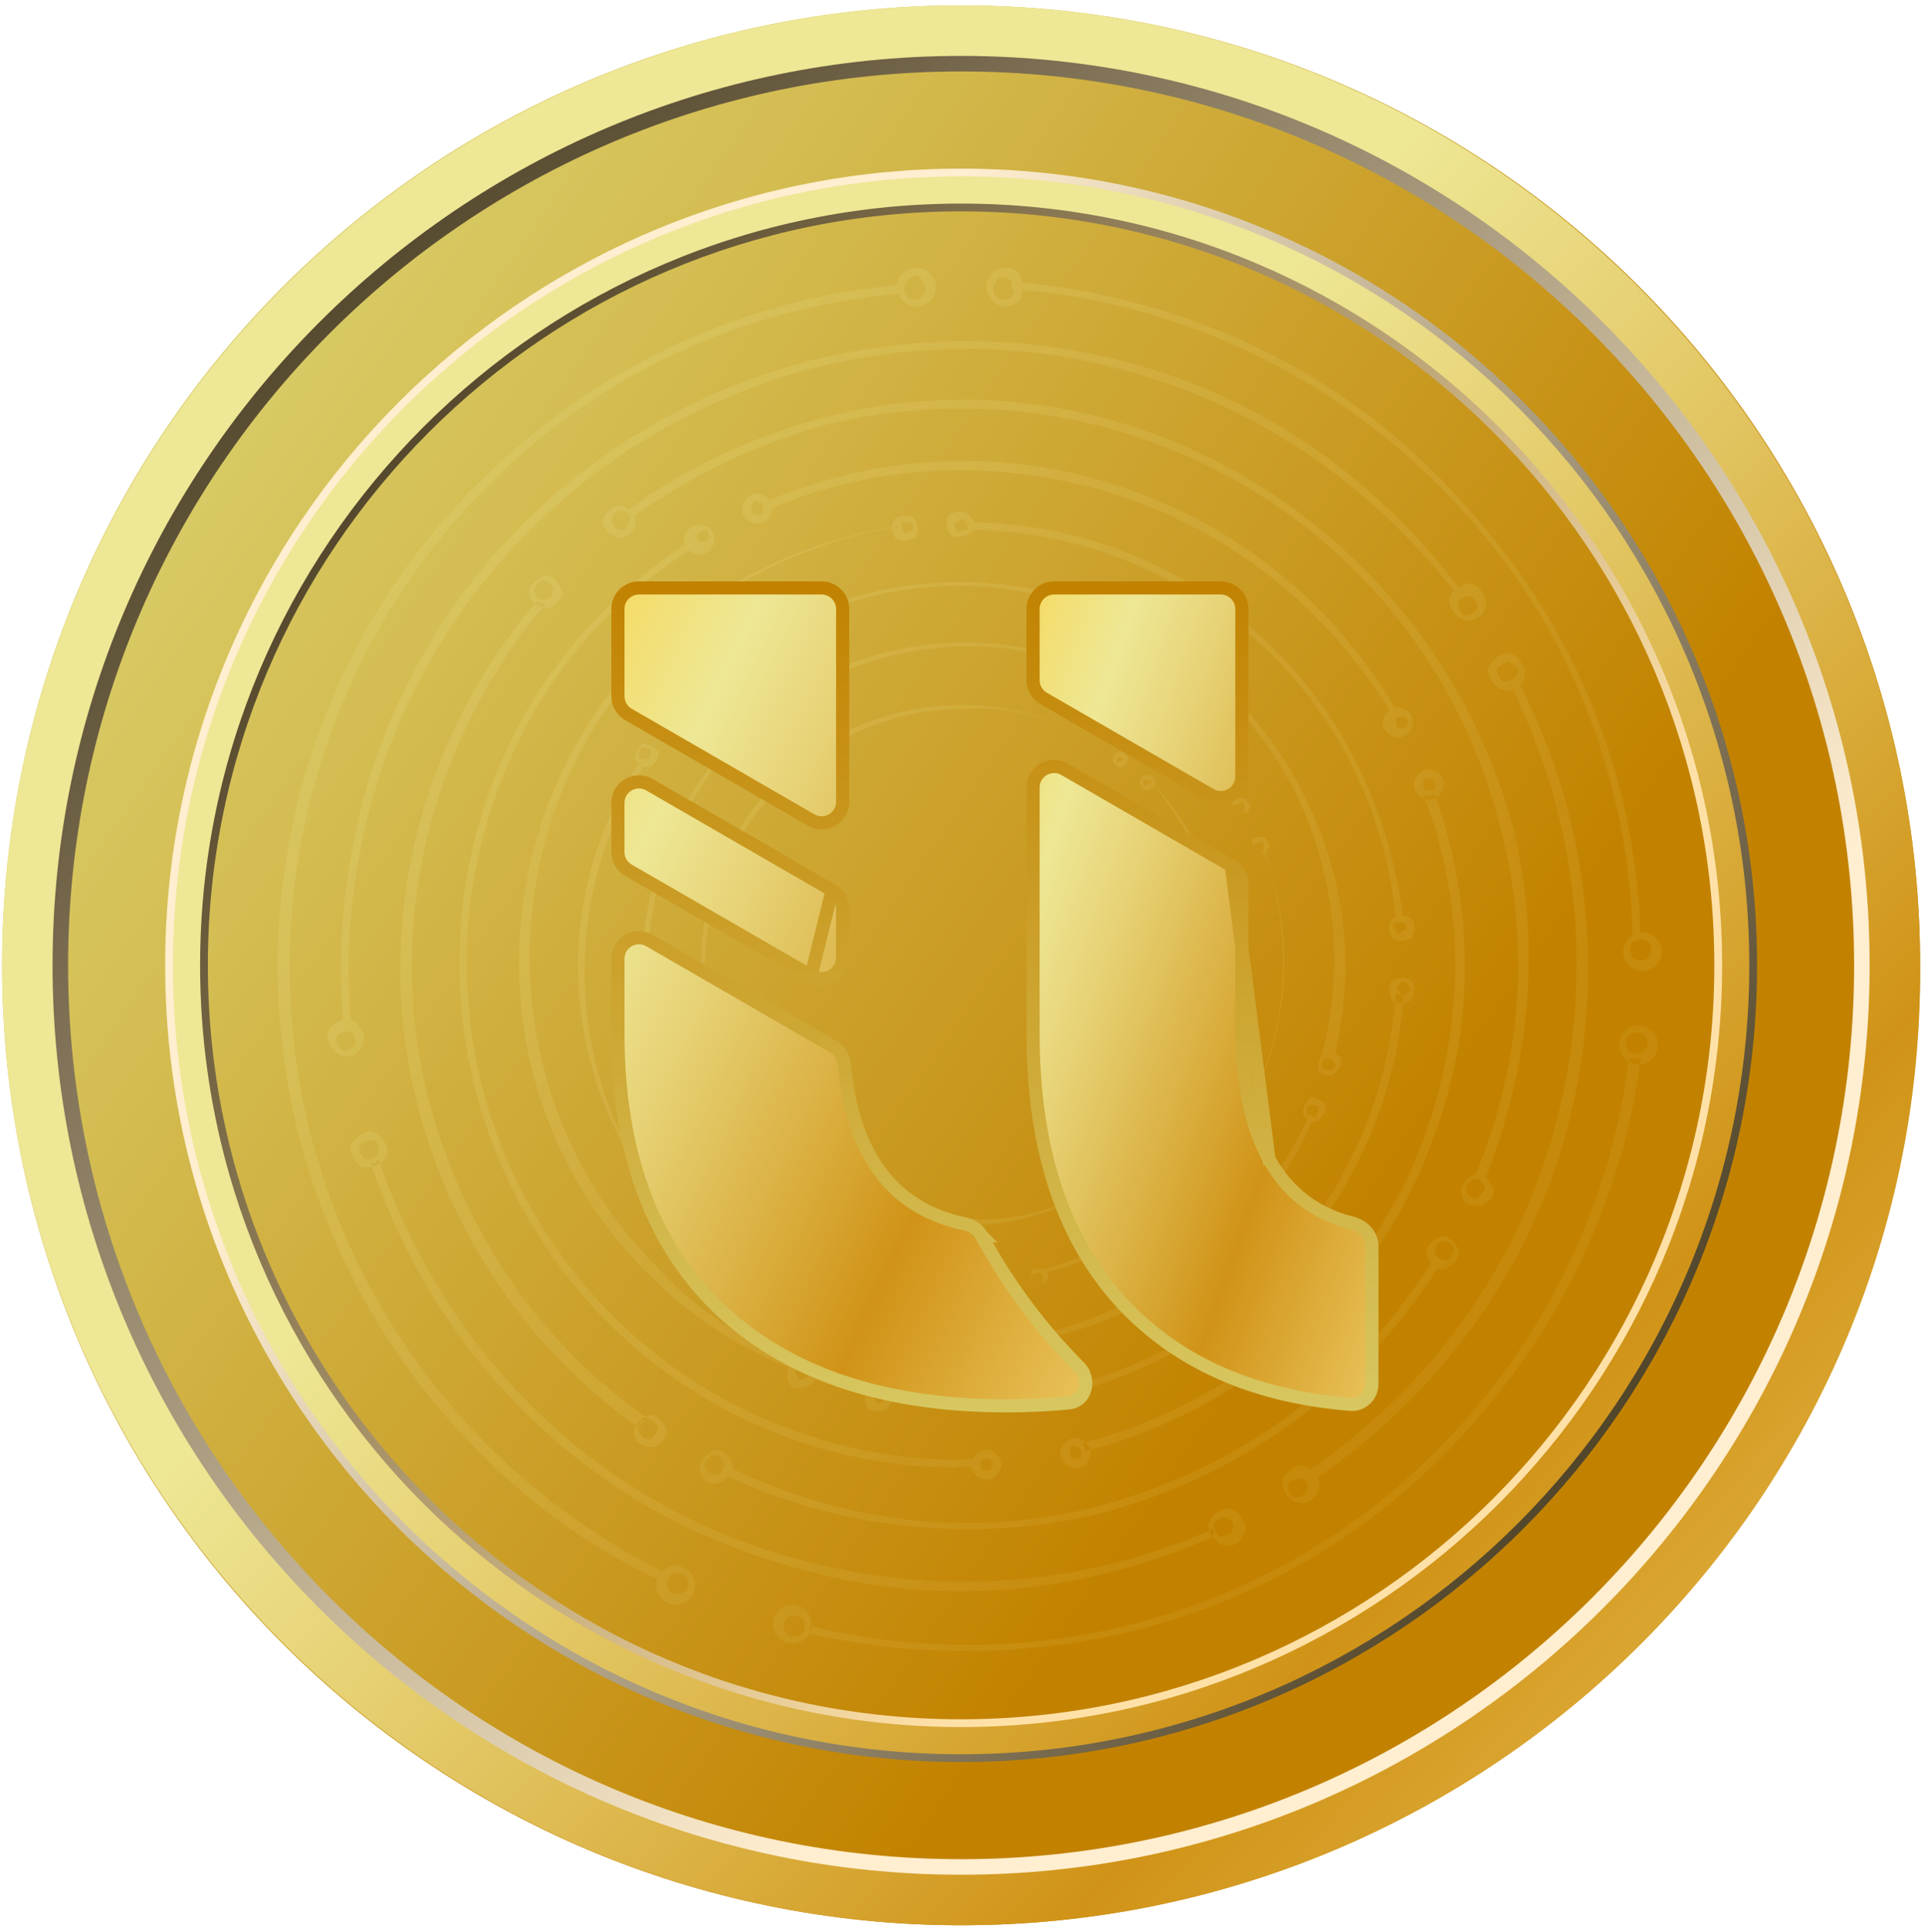 <svg width="293" height="294" fill="none" xmlns="http://www.w3.org/2000/svg"><path d="M146.287 293.029c80.616 0 145.969-65.414 145.969-146.105C292.256 66.232 226.903.819 146.287.819 65.67.82.317 66.232.317 146.924c0 80.691 65.353 146.105 145.97 146.105z" fill="url(#paint0_linear_50_13684)"/><g opacity=".4"><path opacity=".4" d="M177.02 172.359c0 .591 0 .591 0 0-1.182.591-1.182.591-1.182 0 0 0 .591-.592 1.182 0 0-.592 0 0 0 0zm.591 0c0-.592-.591-1.183-1.182-1.183s-1.182.591-1.182 1.183c0 .591.591 1.183 1.182 1.183s1.182-.592 1.182-1.183zm-2.364-53.237s-.591.592 0 0c6.501 7.69 10.638 17.154 10.638 27.802 0 9.464-3.546 18.337-8.865 24.843h.591c5.91-7.098 9.455-15.379 9.455-25.435-.59-10.056-4.727-20.111-11.819-27.21zm0 0s-.591.592 0 0c-1.182.592-1.182.592-1.182 0 0-.591 0-.591 1.182 0-.591-.591 0-.591 0 0zm.591 0c0-.591-.591-1.183-1.182-1.183s-1.182.592-1.182 1.183c0 .592.591 1.183 1.182 1.183s1.182-.591 1.182-1.183zm-2.364 57.378c0 .591 0 .591 0 0-1.182.591-1.182.591-1.182 0 0-.592 0-.592 1.182 0 0-.592 0-.592 0 0zm.591 0c0-.592-.591-1.184-1.182-1.184s-1.182.592-1.182 1.184c0 .591.591 1.183 1.182 1.183s1.182-.592 1.182-1.183zm-2.955-60.927c0 .592 0 .592 0 0-1.182.592-1.182.592-1.182 0 0 0 .591-.591 1.182 0 0-.591 0 0 0 0zm.591 0c0-.591-.591-1.183-1.182-1.183s-1.182.592-1.182 1.183c0 .592.591 1.183 1.182 1.183s1.182-.591 1.182-1.183zm.591 61.518c-7.091 5.915-15.956 9.464-26.002 9.464-13.593 0-25.412-6.506-32.504-17.154 0 0 .591 0 .591-.591 7.092 10.056 18.911 16.562 31.913 16.562 10.046 1.183 18.911-2.957 26.002-8.281zm-57.915-8.281c0 .591-.591.591 0 0-1.182.591-1.182.591-1.182 0 0 0 0-.592 1.182 0-.591-.592 0 0 0 0zm.591 0c0-.592-.591-1.183-1.182-1.183s-1.181.591-1.181 1.183c0 .591.59 1.183 1.181 1.183.591 0 1.182-.592 1.182-1.183zm-4.136-5.915s-.591.591 0 0c-1.182.591-1.182.591-1.182 0 0-.592 0-.592 1.182 0-.591-.592 0-.592 0 0zm.591 0c0-.592-.591-1.183-1.182-1.183s-1.182.591-1.182 1.183c0 .591.591 1.183 1.182 1.183s1.182-.592 1.182-1.183zm58.505-47.913c-6.5-4.732-14.774-7.69-23.638-7.69-21.866 0-39.595 17.745-39.595 39.632 0 5.323 1.182 10.647 2.955 15.379h.591c-1.773-4.732-2.955-9.464-2.955-14.788 0-21.886 17.729-39.631 39.595-39.631 8.273-.592 16.547 2.366 23.047 7.098z" fill="url(#paint1_linear_50_13684)"/><path opacity=".4" d="M188.838 122.08c.591 0 .591.591.591 1.183 0 .591-.591.591-1.182.591s-.591-.591-.591-1.183c.591-.591 1.182-.591 1.182-.591zm.591-.592c-.591 0-1.773 0-1.773.592 0 .591 0 1.774.591 1.774s1.773 0 1.773-.591c.591-.592 0-1.183-.591-1.775zm-62.642-19.52s0 .592.591.592c11.228-4.732 24.229-5.915 36.049-1.183 11.228 4.14 19.502 11.83 24.82 21.294l.591-.591c-5.318-9.464-14.183-17.154-25.411-21.295-12.411-4.732-25.412-3.549-36.64 1.183zm-.591 0c.591 0 .591.592.591 1.183 0 .592-.591.592-1.182.592s-.591-.592-.591-1.183c.591-.592 1.182-.592 1.182-.592zm.591-.591c-.591 0-1.773 0-1.773.591 0 .592 0 1.775.591 1.775s1.773 0 1.773-.592c.591-.591 0-1.774-.591-1.774zm65.006 26.618c.591 0 .591.591.591 1.183 0 .592-.591.592-1.182.592s-.591-.592-.591-1.183c.591 0 1.182-.592 1.182-.592zm.591-.592c-.591 0-1.773 0-1.773.592s0 1.775.591 1.775 1.773 0 1.773-.592c.591-.592 0-1.183-.591-1.775zm-71.507-22.477c.591 0 .591.591.591 1.183 0 .591-.591.591-1.182.591s-.591-.591-.591-1.183c.591-.591.591-.591 1.182-.591zm0-.592c-.591 0-1.773 0-1.773.592 0 .591 0 1.774.591 1.774s1.773 0 1.773-.591c.591-.592.591-1.775-.591-1.775zm71.507 25.436c4.137 10.647 4.137 22.477 0 33.716-5.91 15.379-18.32 26.618-33.094 30.167v-.591c14.774-4.141 27.184-14.788 33.094-30.167 4.137-11.239 3.546-23.07 0-33.717-.591.592 0 .592 0 .592zm-34.276 63.883c.591 0 .591.592.591 1.183 0 .592-.591.592-1.182.592s-.591-.592-.591-1.183c.591-.592 1.182-.592 1.182-.592zm.591-.591c-.591 0-1.773 0-1.773.591 0 .592 0 1.775.591 1.775s1.773 0 1.773-.592c.591-.591 0-1.774-.591-1.774zm-8.865 1.774c.591 0 .591.592.591 1.183 0 .592-.591.592-1.182.592s-.591-.591-.591-1.183c0-.592.591-.592 1.182-.592zm0-.591c-.591 0-1.773 0-1.773.591 0 .592 0 1.775.591 1.775s1.773 0 1.773-.592c.591-.591 0-1.183-.591-1.774zm-30.139-88.136c-8.274 5.324-15.365 13.605-18.911 24.252-9.456 25.435 3.546 53.828 28.957 63.292 6.501 2.366 12.411 2.958 18.911 2.958v-.592c-5.909 0-12.41-.591-18.32-2.957-24.82-9.464-37.822-37.266-28.957-62.109 3.546-10.648 10.046-18.929 18.32-24.844z" fill="url(#paint2_linear_50_13684)"/><path opacity=".4" d="M129.149 203.119c-.591 0-1.182 0-1.182-.592 0-.591 0-1.183.591-1.183s1.182 0 1.182.592c0 0 0 .591-.591 1.183zm.591.591c.591-.591 1.182-1.183 1.182-2.366-.591-.591-1.182-1.183-2.364-1.183-.591.592-1.182 1.183-1.182 2.366.591 1.183 1.182 1.183 2.364 1.183zm70.326-33.716s-.591 0-.591-.592c-5.91 13.014-16.548 24.252-30.731 30.168-13.001 5.915-26.593 5.915-39.004 2.366v.591c12.411 3.549 26.003 3.549 39.004-1.774 14.774-5.916 25.412-17.154 31.322-30.759zm0 0c-.591 0-1.182 0-1.182-.592 0-.591 0-1.183.591-1.183s1.181 0 1.181.592c0 .591 0 .591-.59 1.183zm.59.591c.591-.591 1.182-1.183 1.182-2.366-.591-.591-1.181-1.183-2.363-1.183-.591.592-1.182 1.183-1.182 2.366.591 1.183 1.182 1.775 2.363 1.183zm-78.598 29.576c-.591 0-1.182 0-1.182-.591 0-.592 0-1.183.591-1.183s1.182 0 1.182.591c0 .592-.591.592-.591 1.183zm0 .592c.591-.592 1.182-1.183 1.182-2.366-.591-.592-1.182-1.184-2.364-1.184-.591.592-1.182 1.183-1.182 2.367.591 1.183 1.773 1.774 2.364 1.183zm80.371-37.858c-.591 0-1.182 0-1.182-.591 0-.592 0-1.183.591-1.183s1.182 0 1.182.591c.591.592 0 1.183-.591 1.183zm.591.592c.591-.592 1.182-1.183 1.182-2.366-.591-.592-1.182-1.183-2.364-1.183-1.182 1.183-1.182 1.774-1.182 2.957.591.592 1.773 1.183 2.364.592zm-82.735 35.491c-11.82-5.915-21.866-15.971-27.776-29.576-7.682-18.337-5.318-37.857 4.728-53.236l.591.591c-9.456 15.38-11.82 34.9-4.728 52.645 5.319 13.014 15.365 23.069 27.185 28.985v.591zm-21.866-83.404c-.591 0-1.182 0-1.182-.591 0-.592 0-1.183.591-1.183s1.182-.001 1.182.591 0 1.183-.591 1.183zm.591 1.183c.59-.591 1.182-1.183 1.182-2.366-.591-.592-1.182-1.183-2.364-1.183-.59.592-1.182 1.183-1.182 2.366.591 1.183 1.182 1.183 2.364 1.183zm5.91-9.464c-.591 0-1.182 0-1.182-.592 0-.591 0-1.183.591-1.183s1.182 0 1.182.592c0 .591 0 1.183-.591 1.183zm.591 1.183c.591-.592 1.182-1.183 1.182-2.366-.591-.592-1.773-1.183-2.364-1.183-.591.591-1.182 1.183-1.182 2.366.591 1.183 1.182 1.183 2.364 1.183zm97.509 52.645c2.955-11.83 2.364-24.252-2.954-36.674-12.411-29.576-46.687-43.773-76.235-31.35-7.092 2.957-13.593 7.689-18.911 12.421l.591.592c5.318-5.324 11.228-9.465 18.32-12.422 28.957-12.422 63.233 1.775 75.053 30.759 4.727 11.83 5.318 24.252 2.363 36.082 1.182 0 1.182 0 1.773.592z" fill="url(#paint3_linear_50_13684)"/><path opacity=".4" d="M213.657 140.417c.591.591.591 1.183 0 1.183-.591.591-1.182.591-1.182 0-.591-.592-.591-1.183 0-1.183h1.182zm1.182-.592c-.591-.591-1.773-.591-2.955 0-.591.592-.591 1.775 0 2.958.591.591 1.773.591 2.955 0 .591-1.183.591-2.366 0-2.958zm-67.37-60.335v1.184c16.547 0 33.094 6.506 46.095 18.928 11.229 11.239 17.729 26.027 18.911 40.815h1.182c-1.773-14.788-7.682-29.576-19.502-41.407-13.001-13.013-30.139-19.52-46.686-19.52zm-.591 0c.591.592.591 1.184 0 1.184s-1.182.591-1.182 0c-.591-.592-.591-1.184 0-1.184.591-.591 1.182-.591 1.182 0zm.591-1.183c-.591-.591-1.773-.591-2.955 0-.591.592-.591 1.775 0 2.958.591.591 1.773.591 2.955 0 1.182-.591 1.182-1.775 0-2.958zm66.779 71.574c.591.592.591 1.183 0 1.183-.591.592-1.182.592-1.182 0-.591-.591-.591-1.183 0-1.183 0-.592.591-.592 1.182 0zm.591-.592c-.591-.591-1.773-.591-2.955 0-.591.592-.591 1.775 0 2.958.591.592 1.773.592 2.955 0 .591-1.183.591-2.366 0-2.958zM138.604 79.49c.591.592.591 1.184 0 1.184-.591.591-1.182.591-1.182 0 0-.592-.591-1.184 0-1.184h1.182zm.591-.591c-.591-.592-1.773-.592-2.955 0-.591.591-.591 1.775 0 2.957.591.592 1.773.592 2.955 0 .591-.591.591-1.774 0-2.957zm74.462 72.757c-1.182 15.379-7.682 30.758-19.502 42.589-15.956 15.971-38.413 22.477-59.097 18.928v-1.183c20.684 3.549 42.55-2.366 58.506-18.928 11.82-11.831 17.729-26.618 18.911-41.998.591.592 1.182.592 1.182.592zm-79.189 60.334c.59.592.59 1.183 0 1.183-.591.592-1.182.592-1.182 0-.591-.591-.591-1.183 0-1.183h1.182zm.59-.591c-.59-.592-1.772-.592-2.954 0-.591.591-.591 1.774 0 2.957.591.592 1.773.592 2.954 0 1.182-1.183 1.182-2.366 0-2.957zm-12.41-2.958c.591.592.591 1.183 0 1.183-.591.592-1.182.592-1.182 0-.591-.591-.591-1.183 0-1.183h1.182zm.591-.591c-.591-.592-1.773-.592-2.955 0-.591.591-.591 1.774 0 2.957.591.592 1.773.592 2.955 0 1.182-.591 1.182-1.774 0-2.957zM136.24 80.082c-13.592 2.366-27.184 8.281-37.822 18.928-26.002 26.619-26.002 69.208.591 95.235 6.501 6.506 14.184 11.239 21.866 14.196 0-.591 0-.591.591-1.183-7.682-2.957-15.365-7.69-21.275-14.196-26.002-26.027-26.002-68.025-.59-94.052 10.637-10.647 23.638-16.562 37.23-18.928-.591.592-.591.592-.591 0z" fill="url(#paint4_linear_50_13684)"/><path opacity=".4" d="M213.658 109.067c.591 0 .591.591.591 1.183 0 .591-.591.591-1.182.591s-.591-.591-.591-1.183c0-.591.591-.591 1.182-.591zm0-1.183c-1.182-.592-2.364 0-2.955 1.183-.591 1.183 0 2.366 1.182 2.957 1.182.592 2.364 0 2.955-1.183.591-1.183 0-2.366-1.182-2.957zm-97.51-31.35s.591.591.591 1.182c17.138-7.69 37.822-8.28 56.733-1.183 17.138 6.507 30.139 18.338 39.004 33.125 0-.591.591-.591.591-.591-8.274-14.788-21.866-27.21-39.004-33.717-19.502-7.69-40.186-6.506-57.915 1.183zm-.591 0c.591 0 .591.591.591 1.182 0 .592-.591.592-1.182.592s-.591-.592-.591-1.183c0-.592.591-1.183 1.182-.592zm.591-1.184c-1.182-.591-2.364 0-2.955 1.183-.591 1.183 0 2.367 1.182 2.958 1.182.591 2.364 0 2.955-1.183.591-1.183 0-2.366-1.182-2.958zm101.647 43.181c.591 0 .591.592.591 1.183 0 .592-.591.592-1.182.592s-.591-.592-.591-1.183c0-.592.591-.592 1.182-.592zm.591-1.183c-1.182-.591-2.364 0-2.955 1.183-.591 1.183 0 2.366 1.182 2.958 1.182.591 2.364 0 2.955-1.183.59-1.183 0-2.366-1.182-2.958zM107.284 80.674c.591 0 .591.592.591 1.183 0 .592-.591.592-1.182.592s-.591-.592-.591-1.183c0 0 .591-.592 1.182-.592zm0-.592c-1.182-.591-2.364 0-2.955 1.184-.591 1.183 0 2.366 1.182 2.957 1.182.592 2.364 0 2.955-1.183.59-1.183 0-2.958-1.182-2.958zm111.102 40.815c5.909 16.563 6.5 35.491-.591 53.237-8.865 24.252-29.549 40.814-52.597 46.73 0-.592 0-.592-.591-1.183 23.048-5.916 43.141-22.478 52.006-46.139 6.5-17.745 6.5-36.082 0-52.645 1.182.592 1.773 0 1.773 0zm-54.369 99.375c.59 0 .59.592.59 1.183 0 .592-.591.592-1.181.592-.591 0-.591-.592-.591-1.183 0-.592.591-1.183 1.182-.592zm.59-1.183c-1.181-.591-2.363 0-2.954 1.183-.591 1.183 0 2.366 1.182 2.958 1.182.591 2.363 0 2.954-1.183.591-1.183 0-2.366-1.182-2.958zm-14.183 2.958c.591 0 .591.591.591 1.183 0 .591-.591.591-1.182.591s-.591-.591-.591-1.183c0-.591.591-.591 1.182-.591zm.591-1.183c-1.182-.592-2.364 0-2.955 1.183-.591 1.183 0 2.366 1.182 2.957 1.182.592 2.364 0 2.955-1.183.591-1.183 0-2.366-1.182-2.957zM104.92 82.449c-13.593 8.872-24.23 21.294-30.14 37.265-14.774 39.632 5.319 83.996 44.323 98.784 9.455 3.549 19.502 5.323 29.548 4.732v-1.183c-9.455.591-19.502-1.183-28.957-4.732-39.004-14.788-58.506-58.561-43.732-97.601 5.91-15.971 16.547-28.393 30.14-36.674-.591 0-.591 0-1.182-.591z" fill="url(#paint5_linear_50_13684)"/><path opacity=".4" d="M109.056 224.412c-.591 0-1.182 0-1.773-1.183 0-.591 0-1.183 1.182-1.774.591 0 1.182 0 1.773 1.183 0 1.183-.591 1.774-1.182 1.774zm.591 1.183c1.182-.591 2.364-1.774 1.773-2.957-.591-1.183-1.773-2.367-2.955-1.775-1.182.592-2.364 1.775-1.773 2.958 0 1.774 1.773 2.366 2.955 1.774zm109.92-33.716c-.591 0-.591-.592-1.182-.592-11.228 18.337-28.957 31.942-50.823 37.857-20.093 5.324-39.595 2.366-56.733-5.915 0 .592 0 .592-.591 1.183 17.138 8.281 37.822 10.647 57.324 5.915 22.457-5.915 40.777-20.111 52.005-38.448zm.591 0c-.591 0-1.182 0-1.773-1.183 0-.592 0-1.183 1.182-1.775.591 0 1.182 0 1.773 1.183-.591 1.183-.591 1.775-1.182 1.775zm0 1.183c1.182-.592 2.364-1.775 1.773-2.958-.591-1.183-1.773-2.366-2.955-1.774-1.182.591-2.364 1.774-1.773 2.957.591 1.183 1.773 2.366 2.955 1.775zM99.01 219.088c-.592 0-1.183 0-1.773-1.183 0-.591 0-1.183 1.181-1.774.591 0 1.182 0 1.773 1.183 0 .591-.59 1.183-1.181 1.774zm.59 1.183c1.182-.591 2.364-1.774 1.773-2.957-.591-1.183-1.773-2.366-2.955-1.775-1.181.592-2.363 1.775-1.772 2.958 0 1.183 1.181 1.774 2.954 1.774zm125.286-37.857c-.591 0-1.182 0-1.773-1.183 0-.591 0-1.183 1.182-1.774.591 0 1.182 0 1.773 1.183 0 .591-.591 1.183-1.182 1.774zm.591 1.183c1.182-.591 2.364-1.774 1.773-2.957-.591-1.183-1.773-2.366-2.955-1.775-1.182.592-2.364 1.775-1.773 2.958 0 1.183 1.182 1.774 2.955 1.774zm-128.24 33.717C81.28 206.075 68.87 188.921 63.55 168.218c-7.091-27.801.591-56.194 18.32-76.897 0 .591.591.591 1.182.591-17.138 20.112-24.82 48.505-17.729 75.714 5.319 20.112 17.138 37.266 33.686 48.505-1.773 0-1.773.591-1.773 1.183zM83.053 91.321c-.59 0-1.182 0-1.773-1.183 0-.592 0-1.183 1.182-1.775.591 0 1.182 0 1.773 1.183 0 .592 0 1.183-1.182 1.775zm.591 1.183c1.182-.592 2.364-1.775 1.773-2.958-.59-1.183-1.773-2.366-2.955-1.774-1.182.591-2.364 1.774-1.773 2.957 0 1.183 1.773 1.775 2.955 1.775zm11.229-11.83c-.591 0-1.182 0-1.773-1.184 0-.591 0-1.183 1.182-1.774.59 0 1.182 0 1.773 1.183-.591.591-.591 1.774-1.182 1.774zm0 1.182c1.182-.591 2.364-1.774 1.773-2.957-.591-1.183-1.773-2.366-2.955-1.775-1.182.592-2.364 1.775-1.773 2.958.59 1.183 1.773 1.774 2.955 1.774zm131.195 97.601c6.5-16.563 8.864-34.9 4.136-53.828-12.41-45.547-59.096-73.94-104.601-62.11-11.228 2.958-21.275 7.69-30.14 14.197.592 0 .592.591.592 1.183 8.864-6.507 18.911-11.239 29.548-14.197 45.505-11.238 91.6 15.971 102.828 61.518 4.728 18.337 2.955 36.674-4.136 53.237h1.773z" fill="url(#paint6_linear_50_13684)"/><path opacity=".4" d="M198.883 226.78c0 .591-1.182 1.183-1.773 1.183s-1.182-1.183-1.182-1.775c0-.591 1.182-1.183 1.773-1.183s1.773.592 1.182 1.775zm1.773 0c.591-1.183-.591-2.958-1.773-3.549-1.182-.592-2.955.591-3.546 1.774-.591 1.183.591 2.958 1.773 3.549 1.182.592 2.955 0 3.546-1.774zm30.139-123.627c-.591.591-.591.591-1.182.591 10.638 20.703 13.593 45.547 6.501 69.799-6.501 21.886-20.093 39.04-37.822 50.871.591 0 .591.591 1.182 1.183 17.729-11.831 31.912-29.576 38.413-51.462 7.091-24.252 4.137-49.688-7.092-70.982zm0-.592c0 .592-1.182 1.183-1.773 1.183s-1.182-1.183-1.182-1.774c0-.592 1.182-1.183 1.773-1.183 1.182.591 1.773 1.183 1.182 1.774zm1.182.592c.591-1.183-.591-2.958-1.773-3.55-1.182-.59-2.955.592-3.546 1.775-.591 1.183.591 2.958 1.773 3.549 1.773.592 3.546-.591 3.546-1.774zm-44.322 129.542c0 .592-1.182 1.183-1.773 1.183s-1.182-1.183-1.182-1.775c0-.591 1.182-1.183 1.773-1.183s1.772 1.183 1.182 1.775zm1.772.591c.591-1.183-.591-2.957-1.772-3.549-1.182-.591-2.955.592-3.546 1.775-.591 1.183.591 2.958 1.773 3.549 1.182.592 2.954 0 3.545-1.775zm35.458-140.78c0 .59-1.181 1.182-1.772 1.182s-1.182-1.183-1.182-1.774c0-.592 1.182-1.183 1.773-1.183s1.181 1.183 1.181 1.774zm1.182 0c.591-1.184-.591-2.958-1.772-3.55-1.182-.591-2.955.592-3.546 1.775-.591 1.183.591 2.957 1.773 3.549 1.182.591 2.954 0 3.545-1.775zM184.7 233.877c-20.093 8.873-43.141 11.239-65.598 4.141-30.73-8.873-53.187-32.534-62.642-60.927.59 0 .59 0 1.181-.591 9.456 27.801 31.322 51.462 62.052 60.335 22.457 6.506 44.914 4.732 65.007-4.141v1.183zm-127.058-58.56c0 .591-1.182 1.183-1.773 1.183s-1.182-1.183-1.182-1.775c0-.591 1.182-1.183 1.773-1.183 1.181 0 1.181 1.183 1.181 1.775zm1.181.591c.591-1.183-.59-2.957-1.772-3.549-1.182-.591-2.955.592-3.546 1.775-.591 1.183.59 2.957 1.773 3.549 1.773 0 2.955-.592 3.546-1.775zm-4.727-17.154c0 .592-1.182 1.183-1.773 1.183s-1.182-1.183-1.182-1.774c0-.592 1.182-1.183 1.773-1.183.59 0 1.182.591 1.182 1.774zm1.182 0c.59-1.183-.591-2.957-1.773-3.549-1.182-.591-2.955.592-3.546 1.775-.591 1.183.59 2.957 1.773 3.549 1.773.591 2.955 0 3.546-1.775zm167.244-68.616c-11.82-15.97-28.367-28.392-48.46-34.308-50.232-14.788-103.42 13.605-118.193 63.884-3.546 12.422-4.728 24.844-3.546 36.674h1.182c-1.182-11.83 0-24.252 3.546-36.082 14.774-49.688 67.37-78.08 116.42-63.293 20.093 5.915 36.64 18.337 48.46 33.717 0 0 0-.592.591-.592z" fill="url(#paint7_linear_50_13684)"/><path opacity=".4" d="M250.889 143.375c.591.592.591 1.775 0 2.366-.591.592-1.773.592-2.364 0-.59-.591-.59-1.774 0-2.366 1.182-.591 1.773-.591 2.364 0zm1.182-.591c-1.182-1.183-2.955-1.183-4.136 0-1.182 1.183-1.182 2.957 0 4.14 1.181 1.183 2.954 1.183 4.136 0s1.182-2.957 0-4.14zm-98.1-99.967V44c25.411 1.775 50.823 13.605 69.143 34.308 16.547 18.337 24.821 41.406 25.411 64.476.591 0 1.182-.592 1.182 0-.591-23.661-9.455-46.73-26.002-65.067-18.32-21.295-43.141-32.534-69.734-34.9zm0 0c.591.592.591 1.775 0 2.366-.591.592-1.773.592-2.364 0-.591-.591-.591-1.774 0-2.366.591-1.183 1.773-.591 2.364 0zm1.182-1.183c-1.182-1.183-2.955-1.183-4.137 0-1.182 1.183-1.182 2.958 0 4.14 1.182 1.184 2.955 1.184 4.137 0 .591-1.182.591-2.957 0-4.14zm95.145 115.938c.591.591.591 1.774 0 2.366-.591.591-1.773.591-2.363 0-.591-.592-.591-1.775 0-2.366 1.181-.592 1.772-.592 2.363 0zm1.182-.592c-1.182-1.183-2.954-1.183-4.136 0s-1.182 2.958 0 4.141c1.182 1.183 2.954 1.183 4.136 0s1.182-2.958 0-4.141zM140.378 42.817c.591.592.591 1.775 0 2.366-.591.592-1.773.592-2.364 0-.59-.591-.59-1.774 0-2.366 1.182-1.183 1.773-1.183 2.364 0zm1.182-1.183c-1.182-1.183-2.955-1.183-4.136 0-1.182 1.183-1.182 2.958 0 4.14 1.181 1.184 2.954 1.184 4.136 0 1.182-1.182 1.182-2.957 0-4.14zm108.147 119.487c-2.954 23.66-14.774 46.729-33.685 63.883-26.002 23.661-60.869 30.759-92.782 23.661v-1.183c31.322 7.69 66.189 0 91.6-23.069 18.911-17.154 30.14-39.632 33.095-63.292h1.772zm-127.649 85.178c.591.592.591 1.775 0 2.366-.591.592-1.773.592-2.364 0-.59-.591-.59-1.774 0-2.366.591-.591 1.773-.591 2.364 0zm.591-1.183c-1.182-1.183-2.955-1.183-4.136 0-1.182 1.183-1.182 2.958 0 4.141 1.181 1.183 2.954 1.183 4.136 0 1.182-.592 1.182-2.958 0-4.141zm-18.32-5.324c.591.592.591 1.775 0 2.366-.591.592-1.773.592-2.364 0-.591-.591-.591-1.774 0-2.366.591-.591 1.773-.591 2.364 0zm.591-.591c-1.182-1.183-2.955-1.183-4.137 0-1.181 1.183-1.181 2.957 0 4.141 1.182 1.183 2.955 1.183 4.137 0 1.182-1.184 1.182-2.958 0-4.141zm31.913-195.792c-21.275 1.774-42.55 10.647-59.688 26.026-43.14 38.449-46.687 104.107-8.274 147.288 9.456 10.648 20.684 18.929 32.503 24.252 0-.591 0-1.183.591-1.183-11.819-5.915-22.456-13.605-31.912-24.252-37.822-42.589-33.685-107.656 8.274-145.513 17.138-15.38 37.822-23.66 59.687-25.435l-1.181-1.183z" fill="url(#paint8_linear_50_13684)"/></g><path d="M146.287 268.185c-66.779 0-121.148-54.42-121.148-121.261 0-66.842 54.369-121.261 121.148-121.261 66.78 0 121.149 54.42 121.149 121.261s-54.369 121.261-121.149 121.261zm0-239.565c-65.006 0-118.193 53.237-118.193 118.304 0 65.067 53.187 118.303 118.193 118.303 65.007 0 118.194-53.236 118.194-118.303 0-65.067-52.596-118.304-118.194-118.304z" fill="url(#paint9_linear_50_13684)"/><path d="M146.287 265.819c-65.598 0-118.785-53.236-118.785-118.895 0-65.658 53.187-118.895 118.785-118.895 65.597 0 118.784 53.237 118.784 118.895 0 65.659-53.187 118.895-118.784 118.895zm0-233.65c-63.234 0-114.648 51.463-114.648 114.755 0 63.293 51.414 114.755 114.648 114.755 63.233 0 114.648-51.462 114.648-114.755 0-63.292-51.415-114.754-114.648-114.754z" fill="url(#paint10_linear_50_13684)"/><path d="M146.289 267.002c-66.188 0-119.966-53.828-119.966-120.078S80.1 26.846 146.288 26.846c66.189 0 119.967 53.828 119.967 120.078s-53.778 120.078-119.967 120.078zm0-236.015c-63.824 0-115.83 52.053-115.83 115.937s52.005 115.937 115.83 115.937c63.825 0 115.83-52.053 115.83-115.937S210.114 30.987 146.289 30.987z" fill="url(#paint11_linear_50_13684)"/><path d="M146.288 290.663c-79.19 0-143.605-64.476-143.605-143.739C2.683 67.66 67.1 3.185 146.288 3.185c79.19 0 143.606 64.475 143.606 143.739.591 79.263-64.416 143.739-143.606 143.739zm0-279.788c-75.053 0-135.922 60.926-135.922 136.049s60.87 136.049 135.922 136.049c75.053 0 135.923-60.926 135.923-136.049s-60.87-136.05-135.923-136.05z" fill="url(#paint12_linear_50_13684)"/><path d="M146.287 293.029C65.915 293.029.317 227.37.317 146.924.317 66.477 65.915.819 146.287.819c80.371 0 145.969 65.659 145.969 146.105.591 80.446-65.007 146.105-145.969 146.105zm0-284.52C70.052 8.509 8 70.619 8 146.924c0 76.306 62.052 138.415 138.287 138.415 76.234 0 138.286-62.109 138.286-138.415 0-76.306-62.052-138.415-138.286-138.415z" fill="url(#paint13_linear_50_13684)"/><g filter="url(#filter0_d_50_13684)" stroke-width="2"><path d="M118.45 143.518h0c2.136 1.234 4.81-.307 4.81-2.781v-7.456a3.214 3.214 0 00-1.604-2.781l-3.206 13.018zm0 0l-27.792-16.06s0 0 0 0a3.212 3.212 0 01-1.604-2.781v-7.456c0-2.472 2.673-4.015 4.81-2.781 0 0 0 0 0 0l27.792 16.06-3.206 13.018zm3.416 10.82h.001c.933.539 1.544 1.534 1.648 2.655v.001c.632 6.834 2.445 12.34 5.516 16.433 3.086 4.113 7.386 6.724 12.83 7.849 1.108.229 2.053.894 2.563 1.84l.001.001a87.35 87.35 0 0014.799 19.911 3.496 3.496 0 01.906 3.419c-.314 1.091-1.164 1.939-2.461 2.069a95.37 95.37 0 01-9.455.451c-18.84 0-33.376-4.969-43.746-14.78-10.235-9.802-15.414-23.742-15.414-41.968v-11.283c0-2.474 2.672-4.015 4.81-2.781 0 0 0 0 0 0l28.002 16.183zm-3.416-34.535h0l-27.792-16.06a3.211 3.211 0 01-1.604-2.781V87.7a3.208 3.208 0 013.207-3.211h27.792a3.21 3.21 0 013.207 3.21v29.323c0 2.474-2.675 4.016-4.81 2.781z" fill="url(#paint14_linear_50_13684)" stroke="url(#paint15_linear_50_13684)"/><path d="M188.148 171.413c-2.781-5.039-4.126-11.812-4.126-20.237v-21.641a3.214 3.214 0 00-1.604-2.781l5.73 44.659zm0 0c2.802 5.076 7.032 8.337 12.639 9.739 1.758.44 3.024 1.875 3.024 3.5v20.985c0 1.824-1.498 3.242-3.242 3.103-14.28-1.144-25.563-5.997-33.939-14.498-9.547-9.8-14.386-23.752-14.386-42.003v-37.361c0-2.474 2.672-4.015 4.81-2.781 0 0 0 0 0 0l25.363 14.657 5.731 44.659zm-4.126-58.236c0 2.473-2.673 4.015-4.81 2.78l-25.364-14.656a3.214 3.214 0 01-1.604-2.781V87.7a3.208 3.208 0 013.207-3.211h25.364a3.208 3.208 0 013.207 3.21v25.478z" fill="url(#paint16_linear_50_13684)" stroke="url(#paint17_linear_50_13684)"/></g><defs><linearGradient id="paint0_linear_50_13684" x1="-45.709" y1="12.321" x2="301.631" y2="255.132" gradientUnits="userSpaceOnUse"><stop offset=".185" stop-color="#D9D06C"/><stop offset=".351" stop-color="#D3BA4E"/><stop offset=".712" stop-color="#C38402"/><stop offset=".723" stop-color="#C28200"/></linearGradient><linearGradient id="paint1_linear_50_13684" x1="24.069" y1="49.026" x2="385.023" y2="335.4" gradientUnits="userSpaceOnUse"><stop offset=".185" stop-color="#EEE795"/><stop offset=".329" stop-color="#E7D377"/><stop offset=".642" stop-color="#D5A12B"/><stop offset=".723" stop-color="#D09317"/></linearGradient><linearGradient id="paint2_linear_50_13684" x1="23.766" y1="49.407" x2="384.721" y2="335.782" gradientUnits="userSpaceOnUse"><stop offset=".185" stop-color="#EEE795"/><stop offset=".329" stop-color="#E7D377"/><stop offset=".642" stop-color="#D5A12B"/><stop offset=".723" stop-color="#D09317"/></linearGradient><linearGradient id="paint3_linear_50_13684" x1="23.788" y1="49.379" x2="384.742" y2="335.753" gradientUnits="userSpaceOnUse"><stop offset=".185" stop-color="#EEE795"/><stop offset=".329" stop-color="#E7D377"/><stop offset=".642" stop-color="#D5A12B"/><stop offset=".723" stop-color="#D09317"/></linearGradient><linearGradient id="paint4_linear_50_13684" x1="23.779" y1="49.388" x2="384.733" y2="335.762" gradientUnits="userSpaceOnUse"><stop offset=".185" stop-color="#EEE795"/><stop offset=".329" stop-color="#E7D377"/><stop offset=".642" stop-color="#D5A12B"/><stop offset=".723" stop-color="#D09317"/></linearGradient><linearGradient id="paint5_linear_50_13684" x1="23.758" y1="49.416" x2="384.713" y2="335.791" gradientUnits="userSpaceOnUse"><stop offset=".185" stop-color="#EEE795"/><stop offset=".329" stop-color="#E7D377"/><stop offset=".642" stop-color="#D5A12B"/><stop offset=".723" stop-color="#D09317"/></linearGradient><linearGradient id="paint6_linear_50_13684" x1="23.253" y1="50.051" x2="384.207" y2="336.425" gradientUnits="userSpaceOnUse"><stop offset=".185" stop-color="#EEE795"/><stop offset=".329" stop-color="#E7D377"/><stop offset=".642" stop-color="#D5A12B"/><stop offset=".723" stop-color="#D09317"/></linearGradient><linearGradient id="paint7_linear_50_13684" x1="23.77" y1="49.4" x2="384.725" y2="335.775" gradientUnits="userSpaceOnUse"><stop offset=".185" stop-color="#EEE795"/><stop offset=".329" stop-color="#E7D377"/><stop offset=".642" stop-color="#D5A12B"/><stop offset=".723" stop-color="#D09317"/></linearGradient><linearGradient id="paint8_linear_50_13684" x1="23.783" y1="49.386" x2="384.737" y2="335.76" gradientUnits="userSpaceOnUse"><stop offset=".185" stop-color="#EEE795"/><stop offset=".329" stop-color="#E7D377"/><stop offset=".642" stop-color="#D5A12B"/><stop offset=".723" stop-color="#D09317"/></linearGradient><linearGradient id="paint9_linear_50_13684" x1="45.315" y1="74.789" x2="247.172" y2="218.453" gradientUnits="userSpaceOnUse"><stop offset=".22" stop-color="#FFEECF"/><stop offset="1" stop-color="#4F4328"/></linearGradient><linearGradient id="paint10_linear_50_13684" x1="50.032" y1="71.472" x2="244.11" y2="223.017" gradientUnits="userSpaceOnUse"><stop stop-color="#4F4328"/><stop offset=".78" stop-color="#FFE1A8"/></linearGradient><linearGradient id="paint11_linear_50_13684" x1="22.436" y1="31.158" x2="366.824" y2="351.951" gradientUnits="userSpaceOnUse"><stop offset=".284" stop-color="#EEE795"/><stop offset=".367" stop-color="#E7D377"/><stop offset=".549" stop-color="#D5A12B"/><stop offset=".596" stop-color="#D09317"/><stop offset=".867" stop-color="#F2D473"/><stop offset=".871" stop-color="#F3D574"/><stop offset="1" stop-color="#FCF7BD"/></linearGradient><linearGradient id="paint12_linear_50_13684" x1="44.111" y1="39.304" x2="247.132" y2="252.33" gradientUnits="userSpaceOnUse"><stop stop-color="#4F4328"/><stop offset=".78" stop-color="#FFEECF"/></linearGradient><linearGradient id="paint13_linear_50_13684" x1="22.433" y1="31.158" x2="366.822" y2="351.951" gradientUnits="userSpaceOnUse"><stop offset=".284" stop-color="#EEE795"/><stop offset=".367" stop-color="#E7D377"/><stop offset=".549" stop-color="#D5A12B"/><stop offset=".596" stop-color="#D09317"/><stop offset=".867" stop-color="#F2D473"/><stop offset=".871" stop-color="#F3D574"/><stop offset="1" stop-color="#FCF7BD"/></linearGradient><linearGradient id="paint14_linear_50_13684" x1="68.411" y1="60.633" x2="213.292" y2="129.202" gradientUnits="userSpaceOnUse"><stop offset=".006" stop-color="#FFC816"/><stop offset=".066" stop-color="#FBCF32"/><stop offset=".231" stop-color="#F2E079"/><stop offset=".307" stop-color="#EEE795"/><stop offset=".41" stop-color="#E7D377"/><stop offset=".632" stop-color="#D5A12B"/><stop offset=".689" stop-color="#D09317"/><stop offset=".995" stop-color="#F2D473"/><stop offset="1" stop-color="#F3D574"/></linearGradient><linearGradient id="paint15_linear_50_13684" x1="124.657" y1="83.489" x2="124.657" y2="209.967" gradientUnits="userSpaceOnUse"><stop stop-color="#C28201"/><stop offset="1" stop-color="#D7C760"/></linearGradient><linearGradient id="paint16_linear_50_13684" x1="136.871" y1="60.672" x2="252.692" y2="100.852" gradientUnits="userSpaceOnUse"><stop offset=".006" stop-color="#FFC816"/><stop offset=".066" stop-color="#FBCF32"/><stop offset=".231" stop-color="#F2E079"/><stop offset=".307" stop-color="#EEE795"/><stop offset=".41" stop-color="#E7D377"/><stop offset=".632" stop-color="#D5A12B"/><stop offset=".689" stop-color="#D09317"/><stop offset=".995" stop-color="#F2D473"/><stop offset="1" stop-color="#F3D574"/></linearGradient><linearGradient id="paint17_linear_50_13684" x1="178.027" y1="83.489" x2="178.027" y2="209.749" gradientUnits="userSpaceOnUse"><stop stop-color="#C28201"/><stop offset="1" stop-color="#D7C760"/></linearGradient><filter id="filter0_d_50_13684" x="88.054" y="83.489" width="126.757" height="136.478" filterUnits="userSpaceOnUse" color-interpolation-filters="sRGB"><feFlood flood-opacity="0" result="BackgroundImageFix"/><feColorMatrix in="SourceAlpha" values="0 0 0 0 0 0 0 0 0 0 0 0 0 0 0 0 0 0 127 0" result="hardAlpha"/><feOffset dx="5" dy="5"/><feGaussianBlur stdDeviation="2.5"/><feComposite in2="hardAlpha" operator="out"/><feColorMatrix values="0 0 0 0 0 0 0 0 0 0 0 0 0 0 0 0 0 0 0.3 0"/><feBlend in2="BackgroundImageFix" result="effect1_dropShadow_50_13684"/><feBlend in="SourceGraphic" in2="effect1_dropShadow_50_13684" result="shape"/></filter></defs></svg>